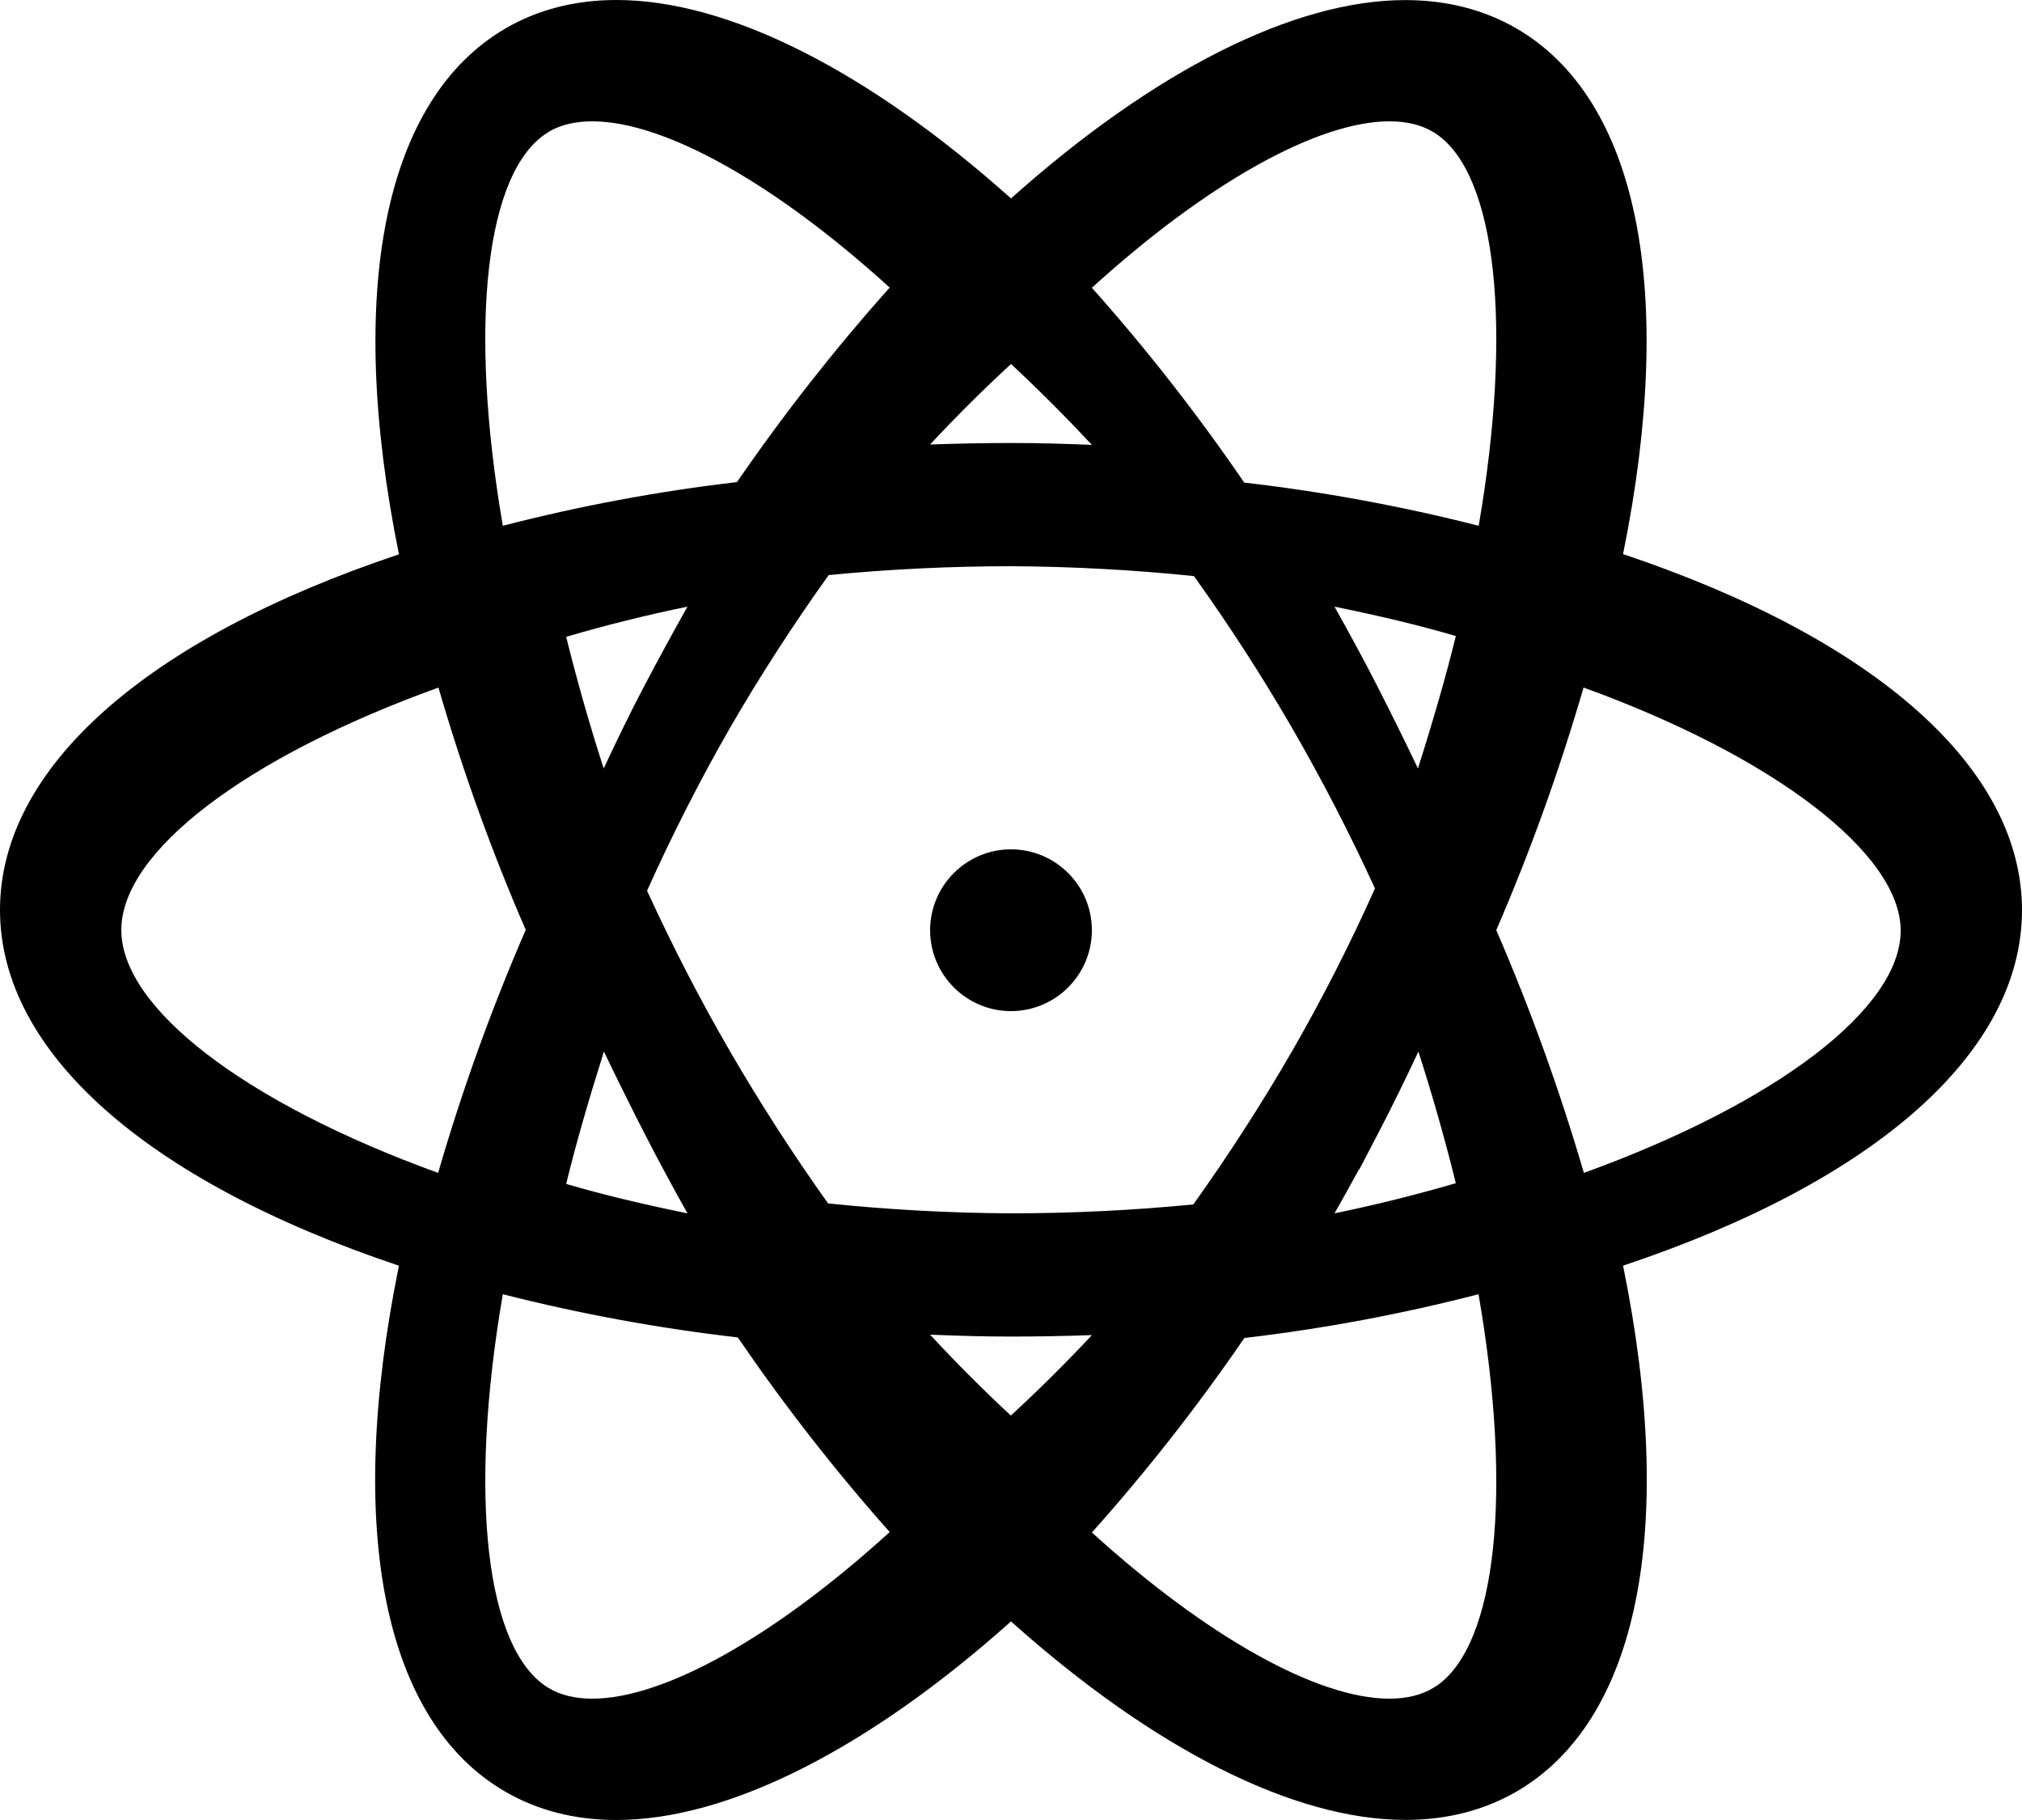 <?xml version="1.0" encoding="UTF-8"?>
<svg width="50px" height="45px" viewBox="0 0 50 45" version="1.1" xmlns="http://www.w3.org/2000/svg" xmlns:xlink="http://www.w3.org/1999/xlink">
    <!-- Generator: Sketch 59.1 (86144) - https://sketch.com -->
    <title>形状</title>
    <desc>Created with Sketch.</desc>
    <g id="UI" stroke="none" stroke-width="1" fill="none" fill-rule="evenodd">
        <g id="数据源管理-新增" transform="translate(-392, -1008)" fill="#000000" fill-rule="nonzero">
            <g id="编组-9" transform="translate(320, 84)">
                <g id="区块链(4)" transform="translate(72, 924)">
                    <path d="M15.242,45 C14.22,45 13.295,44.764 12.492,44.298 C9.486,42.555 8.533,37.823 9.865,31.295 C3.592,29.192 -2.0469737e-16,25.993 -2.0469737e-16,22.499 C-2.0469737e-16,19.002 3.591,15.805 9.865,13.706 C8.543,7.184 9.499,2.452 12.5,0.703 C13.3,0.237 14.224,2.31144964e-13 15.246,2.31144964e-13 C17.999,2.31144964e-13 21.457,1.74 25,4.906 C28.544,1.742 32,0.002 34.749,0.002 C35.771,0.002 36.696,0.238 37.5,0.704 C40.502,2.446 41.458,7.175 40.135,13.7 C46.408,15.806 50,19.008 50,22.503 C50,26.001 46.408,29.198 40.135,31.294 C41.466,37.821 40.509,42.553 37.5,44.297 C36.698,44.762 35.773,44.998 34.753,44.998 C31.999,44.998 28.542,43.257 25,40.09 C21.455,43.258 17.996,45 15.242,45 Z M27,37.891 C29.839,40.468 32.576,42 34.356,42 C34.79,42 35.158,41.908 35.451,41.728 L35.537,41.675 C37.01,40.64 37.408,36.884 36.561,32 C34.655,32.493 32.721,32.854 30.771,33.082 C29.614,34.771 28.354,36.377 27,37.891 L27,37.891 Z M13.554,41.729 C13.846,41.909 14.213,42 14.645,42 C16.424,42 19.161,40.464 22,37.88 C20.653,36.363 19.398,34.756 18.244,33.068 C16.288,32.843 14.347,32.487 12.434,32 C11.577,36.98 12.01,40.784 13.554,41.729 L13.554,41.729 L13.554,41.729 Z M23,33 C23.638,33.689 24.303,34.356 24.996,35 C25.691,34.361 26.36,33.697 27,33.011 C26.307,33.035 25.649,33.047 25.003,33.047 C24.404,33.047 23.771,33.032 23,33 L23,33 Z M20.477,29.755 C21.976,29.91 23.498,29.993 25.001,30 C26.502,30 28.018,29.926 29.508,29.78 C30.381,28.56 31.193,27.299 31.944,26.001 C32.698,24.692 33.384,23.345 34,21.967 C33.38,20.614 32.697,19.291 31.952,18.002 L31.918,17.943 C31.179,16.673 30.38,15.439 29.524,14.244 C28.021,14.089 26.51,14.008 24.999,14 C23.497,14 21.982,14.074 20.492,14.219 C19.617,15.44 18.801,16.702 18.048,18.002 C17.3,19.308 16.617,20.651 16,22.024 C16.654,23.444 17.327,24.746 18.056,26.001 C18.804,27.289 19.612,28.542 20.477,29.755 L20.477,29.755 Z M33.605,28.912 C33.407,29.277 33.205,29.64 33,30 C34.008,29.793 35.009,29.544 36,29.255 C35.728,28.157 35.419,27.072 35.074,26 C34.754,26.688 34.42,27.367 34.071,28.037 L33.605,28.93 L33.605,28.912 L33.605,28.912 Z M14,29.273 C14.869,29.528 15.857,29.768 17,30 C16.634,29.35 16.279,28.691 15.937,28.024 C15.594,27.355 15.26,26.68 14.934,26 C14.535,27.264 14.232,28.322 14,29.273 L14,29.273 Z M10.842,17 C6.069,18.723 3,21.062 3,22.993 C3,24.928 6.065,27.272 10.834,29 C11.428,26.952 12.152,24.945 13,22.991 C12.155,21.044 11.434,19.042 10.842,17 L10.842,17 Z M37,22.998 C37.845,24.95 38.568,26.955 39.166,29 C43.935,27.273 47,24.935 47,23.01 C47,21.102 43.86,18.702 39.158,17 C38.564,19.044 37.843,21.047 37,22.998 Z M14,15.746 C14.273,16.843 14.582,17.929 14.928,19 C15.226,18.363 15.56,17.668 15.925,16.974 C16.274,16.31 16.632,15.652 17,15 C15.992,15.206 14.991,15.455 14,15.746 L14,15.746 Z M33,15 C33.389,15.696 33.732,16.326 34.067,16.983 C34.407,17.65 34.74,18.322 35.063,19 C35.465,17.734 35.767,16.676 36,15.726 C35.135,15.472 34.166,15.237 33,15 L33,15 Z M13.546,3.276 C12.008,4.223 11.578,8.025 12.434,13 C14.34,12.508 16.274,12.147 18.224,11.92 C19.385,10.232 20.646,8.626 22,7.111 C19.166,4.533 16.429,3 14.646,3 C14.239,3 13.888,3.08 13.603,3.239 L13.546,3.276 L13.546,3.276 Z M30.767,11.932 C32.719,12.157 34.655,12.514 36.565,13 C37.411,8.092 37.004,4.324 35.516,3.311 L35.452,3.271 C35.159,3.091 34.791,3 34.358,3 C32.579,3 29.84,4.534 27,7.115 C28.352,8.632 29.611,10.241 30.767,11.932 L30.767,11.932 Z M25.024,10.953 C25.697,10.953 26.378,10.974 27,11 C26.359,10.312 25.692,9.645 25.001,9 C24.306,9.64 23.639,10.303 23,10.99 C23.678,10.966 24.346,10.954 24.994,10.953 L25.024,10.953 L25.024,10.953 Z M25,25 C23.897,25 23,24.103 23,23 C23,21.897 23.897,21 25,21 C26.103,21 27,21.897 27,23 C27,24.103 26.103,25 25,25 Z" id="形状"></path>
                </g>
            </g>
        </g>
    </g>
</svg>